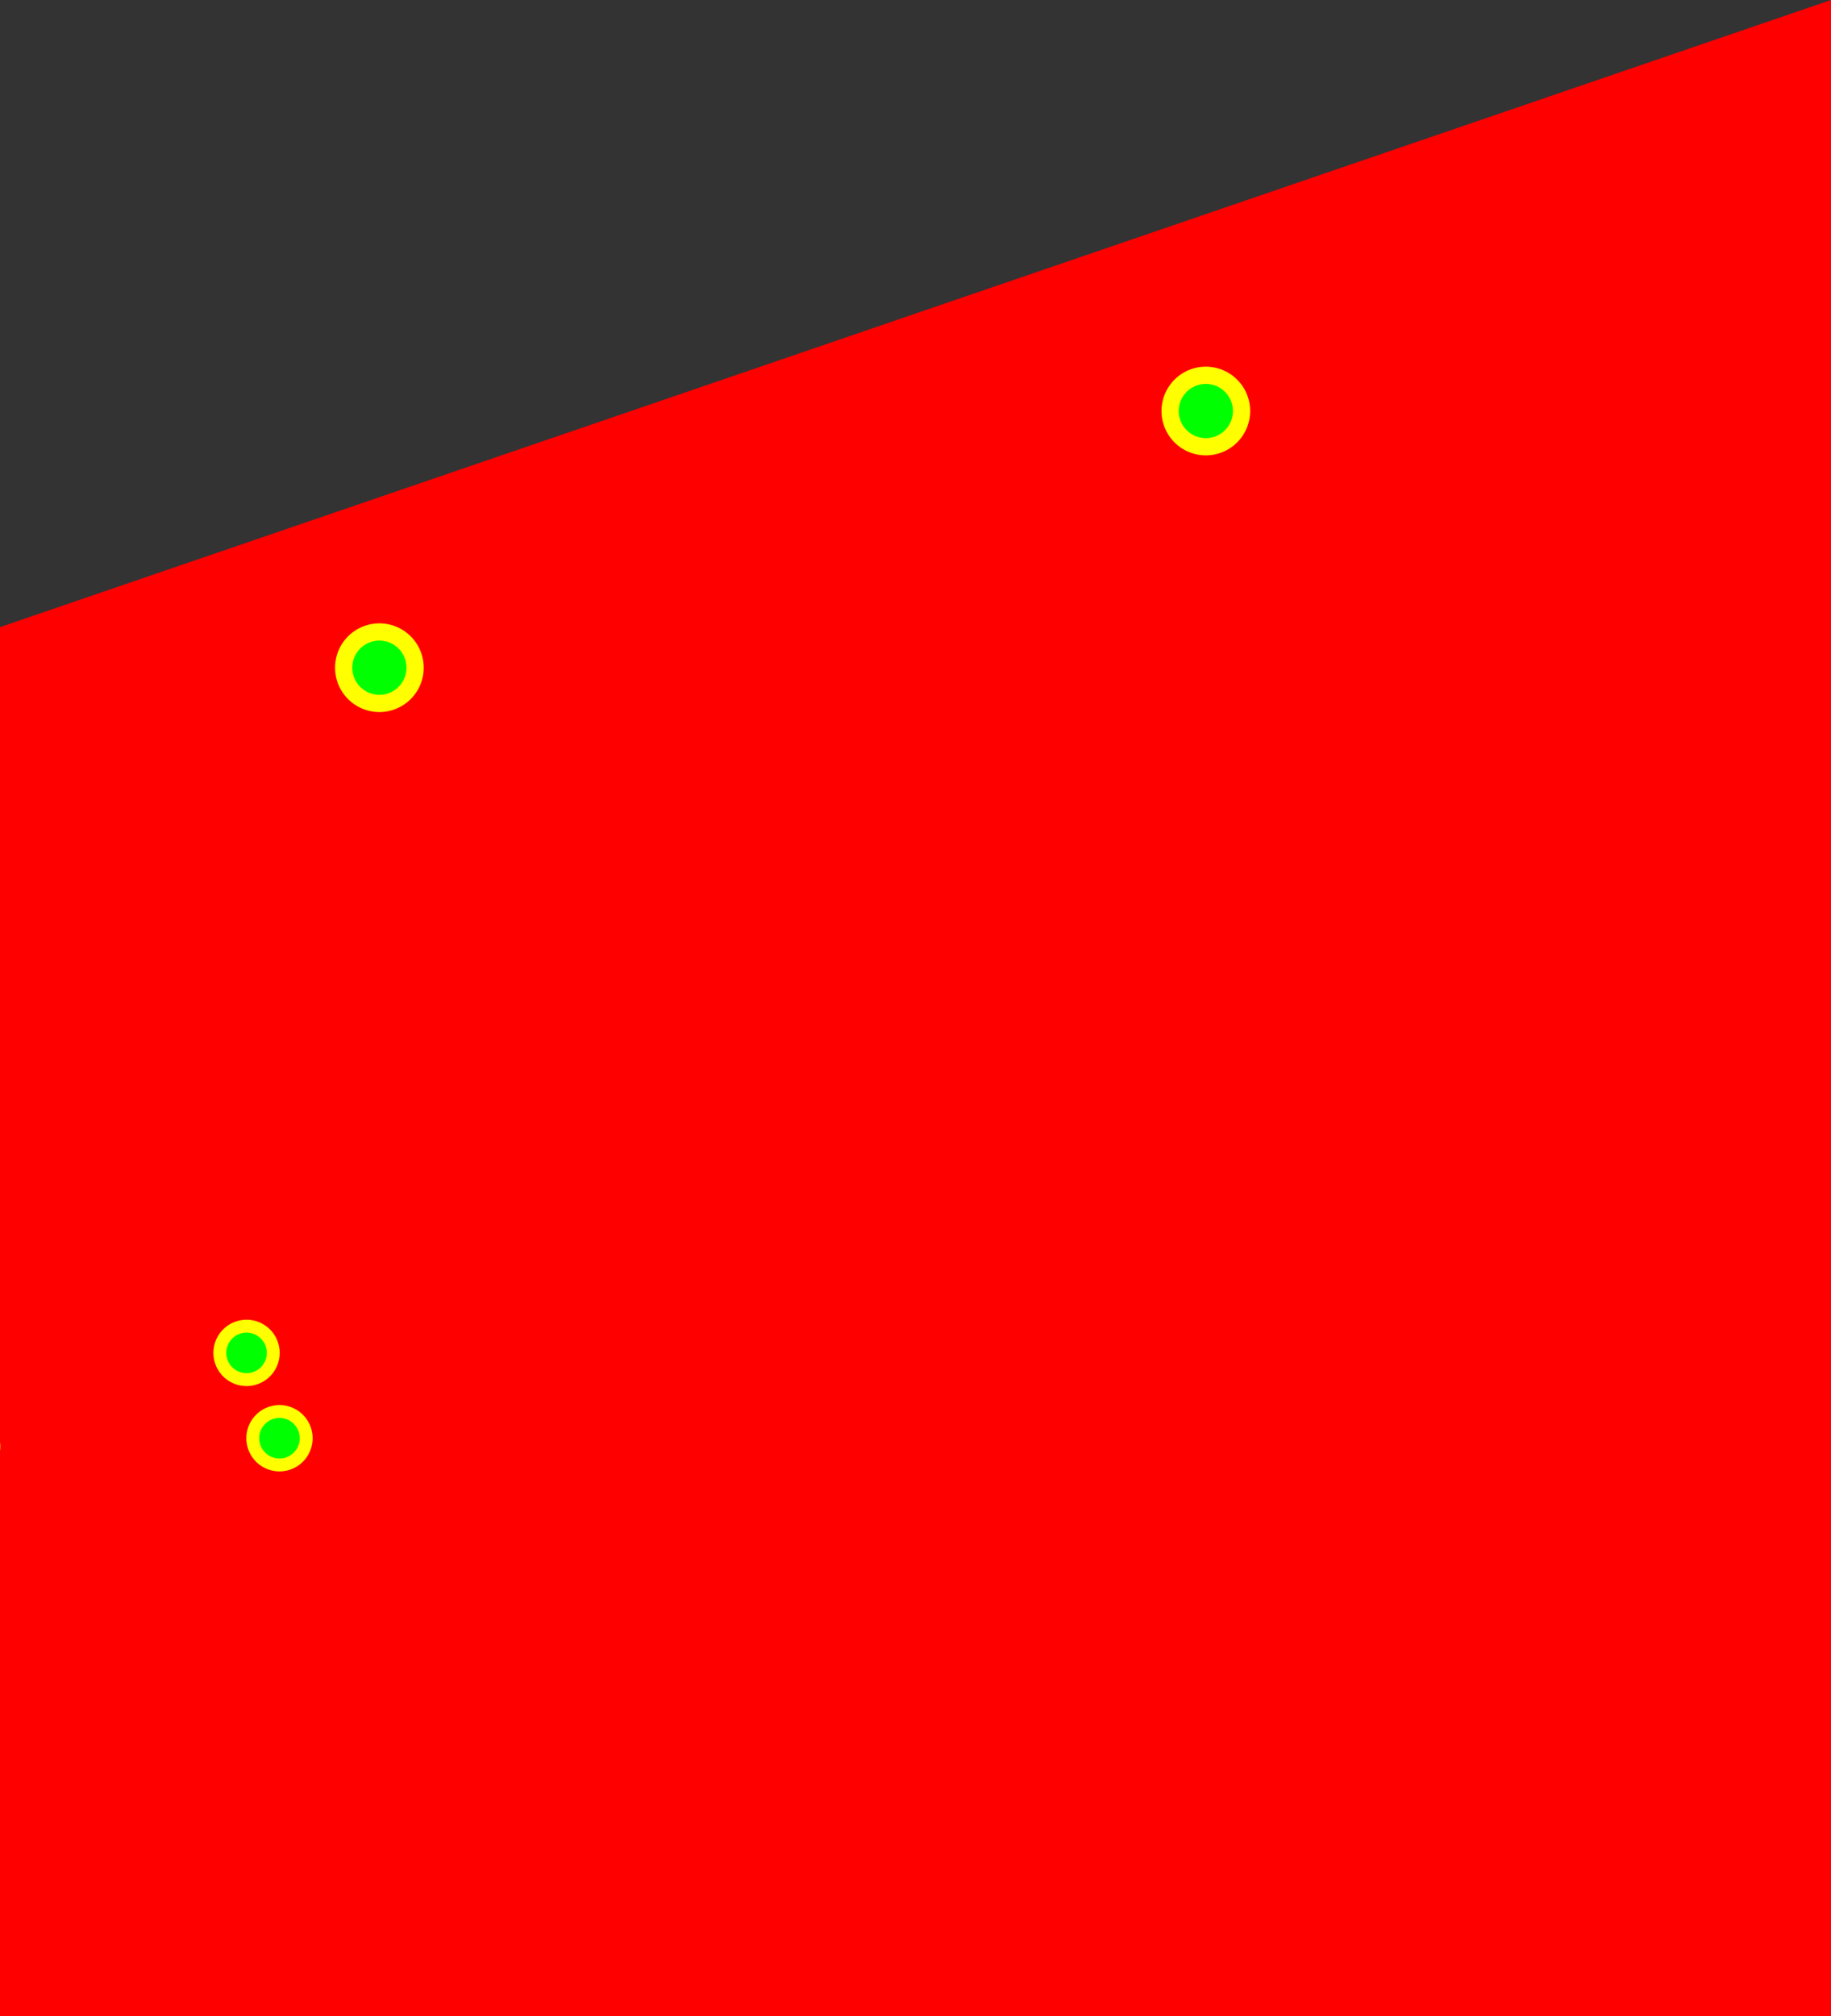 <?xml version="1.0" encoding="UTF-8" standalone="no"?>
<!-- Created with Inkscape (http://www.inkscape.org/) -->

<svg
   width="319.117mm"
   height="351.213mm"
   viewBox="0 0 319.117 351.213"
   version="1.1"
   id="svg5"
   inkscape:version="1.1.2 (b8e25be833, 2022-02-05)"
   sodipodi:docname="traseira_veiculo.svg"
   xmlns:inkscape="http://www.inkscape.org/namespaces/inkscape"
   xmlns:sodipodi="http://sodipodi.sourceforge.net/DTD/sodipodi-0.dtd"
   xmlns="http://www.w3.org/2000/svg"
   xmlns:svg="http://www.w3.org/2000/svg">
  <rect x="0" y="0" width="319.117" height="351.213" fill="#333333" stroke="none"/>
  <sodipodi:namedview
     id="namedview7"
     pagecolor="#ffffff"
     bordercolor="#666666"
     borderopacity="1.0"
     inkscape:pageshadow="2"
     inkscape:pageopacity="0.0"
     inkscape:pagecheckerboard="0"
     inkscape:document-units="mm"
     showgrid="false"
     fit-margin-top="0"
     fit-margin-left="0"
     fit-margin-right="0"
     fit-margin-bottom="0"
     inkscape:zoom="0.26740451"
     inkscape:cx="1237.825"
     inkscape:cy="1335.056"
     inkscape:window-width="2560"
     inkscape:window-height="1009"
     inkscape:window-x="-8"
     inkscape:window-y="-8"
     inkscape:window-maximized="1"
     inkscape:current-layer="layer1" />
  <defs
     id="defs2" />
  <g
     inkscape:label="Camada 1"
     inkscape:groupmode="layer"
     id="layer1"
     transform="translate(265.88,208.612)">
    <g
       id="g5602"
       transform="translate(-319.117)">
      <path
         id="path5390"
         style="fill:#ff0000;fill-opacity:1;stroke:none;stroke-width:0.265px;stroke-linecap:butt;stroke-linejoin:miter;stroke-opacity:1"
         d="M 372.354,-208.612 -265.88,9.859 V 75.126 h 246.041 c 10.106,-1.431 46.109,16.892 49.589,39.729 2.115,15.033 4.822,45.136 3.035,59.709 -3.325,24.929 -11.158,44.079 -50.459,53.968 -30.862,3.025 -205.427,0.816 -248.206,0.228 v 63.48 l 638.234,201.573 z" />
      <g
         id="g2388"
         style="stroke-width:1.706"
         transform="matrix(0.586,0,0,0.586,289.006,109.708)">
        <path
           id="path5546"
           style="fill:#ffff00;fill-rule:evenodd;stroke-width:0.853"
           d="m -411.984,-135.217 a 9.859,9.859 0 0 1 -9.859,9.859 9.859,9.859 0 0 1 -9.859,-9.859 9.859,9.859 0 0 1 9.859,-9.859 9.859,9.859 0 0 1 9.859,9.859 z" />
        <path
           id="path5543"
           style="fill:#00ff00;fill-rule:evenodd;stroke-width:0.853"
           d="m -415.818,-135.217 a 6.025,6.025 0 0 1 -6.025,6.025 6.025,6.025 0 0 1 -6.025,-6.025 6.025,6.025 0 0 1 6.025,-6.025 6.025,6.025 0 0 1 6.025,6.025 z" />
        <path
           id="path5540"
           style="fill:#ffff00;fill-rule:evenodd;stroke-width:0.853"
           d="m -402.247,-113.23 a 9.859,9.859 0 0 1 -9.859,9.859 9.859,9.859 0 0 1 -9.859,-9.859 9.859,9.859 0 0 1 9.859,-9.859 9.859,9.859 0 0 1 9.859,9.859 z" />
        <path
           id="path5537"
           style="fill:#00ff00;fill-rule:evenodd;stroke-width:0.853"
           d="m -406.081,-113.23 a 6.025,6.025 0 0 1 -6.025,6.025 6.025,6.025 0 0 1 -6.025,-6.025 6.025,6.025 0 0 1 6.025,-6.025 6.025,6.025 0 0 1 6.025,6.025 z" />
        <path
           id="path5534"
           style="fill:#ffff00;fill-rule:evenodd;stroke-width:0.853"
           d="m -319.15,-141.066 a 9.859,9.859 0 0 1 -9.859,9.859 9.859,9.859 0 0 1 -9.859,-9.859 9.859,9.859 0 0 1 9.859,-9.859 9.859,9.859 0 0 1 9.859,9.859 z" />
        <path
           id="path5531"
           style="fill:#00ff00;fill-rule:evenodd;stroke-width:0.853"
           d="m -322.984,-141.066 a 6.025,6.025 0 0 1 -6.025,6.025 6.025,6.025 0 0 1 -6.025,-6.025 6.025,6.025 0 0 1 6.025,-6.025 6.025,6.025 0 0 1 6.025,6.025 z" />
        <path
           id="path5528"
           style="fill:#ffff00;fill-rule:evenodd;stroke-width:0.853"
           d="m -309.355,-115.704 a 9.859,9.859 0 0 1 -9.859,9.859 9.859,9.859 0 0 1 -9.859,-9.859 9.859,9.859 0 0 1 9.859,-9.859 9.859,9.859 0 0 1 9.859,9.859 z" />
        <path
           id="path5525"
           style="fill:#00ff00;fill-rule:evenodd;stroke-width:0.853"
           d="m -313.189,-115.704 a 6.025,6.025 0 0 1 -6.025,6.025 6.025,6.025 0 0 1 -6.025,-6.025 6.025,6.025 0 0 1 6.025,-6.025 6.025,6.025 0 0 1 6.025,6.025 z" />
        <path
           id="path5522"
           style="fill:#ffff00;fill-rule:evenodd;stroke-width:0.853"
           d="m -313.99,67.778 a 9.859,9.859 0 0 1 -9.859,9.859 9.859,9.859 0 0 1 -9.859,-9.859 9.859,9.859 0 0 1 9.859,-9.859 9.859,9.859 0 0 1 9.859,9.859 z" />
        <path
           id="path5519"
           style="fill:#00ff00;fill-rule:evenodd;stroke-width:0.853"
           d="m -317.824,67.778 a 6.025,6.025 0 0 1 -6.025,6.025 6.025,6.025 0 0 1 -6.025,-6.025 6.025,6.025 0 0 1 6.025,-6.025 6.025,6.025 0 0 1 6.025,6.025 z" />
        <path
           id="path5516"
           style="fill:#ffff00;fill-rule:evenodd;stroke-width:0.853"
           d="m -403.195,63.58 a 9.859,9.859 0 0 1 -9.859,9.859 9.859,9.859 0 0 1 -9.859,-9.859 9.859,9.859 0 0 1 9.859,-9.859 9.859,9.859 0 0 1 9.859,9.859 z" />
        <path
           id="path5513"
           style="fill:#00ff00;fill-rule:evenodd;stroke-width:0.853"
           d="m -407.029,63.58 a 6.025,6.025 0 0 1 -6.025,6.025 6.025,6.025 0 0 1 -6.025,-6.025 6.025,6.025 0 0 1 6.025,-6.025 6.025,6.025 0 0 1 6.025,6.025 z" />
        <path
           id="path5510"
           style="fill:#ffff00;fill-rule:evenodd;stroke-width:0.853"
           d="m -401.796,91.042 a 9.859,9.859 0 0 1 -9.859,9.859 9.859,9.859 0 0 1 -9.859,-9.859 9.859,9.859 0 0 1 9.859,-9.859 9.859,9.859 0 0 1 9.859,9.859 z" />
        <path
           id="path5507"
           style="fill:#00ff00;fill-rule:evenodd;stroke-width:0.853"
           d="m -405.63,91.042 a 6.025,6.025 0 0 1 -6.025,6.025 6.025,6.025 0 0 1 -6.025,-6.025 6.025,6.025 0 0 1 6.025,-6.025 6.025,6.025 0 0 1 6.025,6.025 z" />
        <path
           id="path5504"
           style="fill:#ffff00;fill-rule:evenodd;stroke-width:0.853"
           d="m -312.241,90.429 a 9.859,9.859 0 0 1 -9.859,9.859 9.859,9.859 0 0 1 -9.859,-9.859 9.859,9.859 0 0 1 9.859,-9.859 9.859,9.859 0 0 1 9.859,9.859 z" />
        <path
           id="path5501"
           style="fill:#00ff00;fill-rule:evenodd;stroke-width:0.853"
           d="m -316.075,90.429 a 6.025,6.025 0 0 1 -6.025,6.025 6.025,6.025 0 0 1 -6.025,-6.025 6.025,6.025 0 0 1 6.025,-6.025 6.025,6.025 0 0 1 6.025,6.025 z" />
        <path
           id="path5498"
           style="fill:#ffff00;fill-rule:evenodd;stroke-width:0.853"
           d="m -318.638,150.396 a 9.859,9.859 0 0 1 -9.859,9.859 9.859,9.859 0 0 1 -9.859,-9.859 9.859,9.859 0 0 1 9.859,-9.859 9.859,9.859 0 0 1 9.859,9.859 z" />
        <path
           id="path5495"
           style="fill:#00ff00;fill-rule:evenodd;stroke-width:0.853"
           d="m -322.473,150.396 a 6.025,6.025 0 0 1 -6.025,6.025 6.025,6.025 0 0 1 -6.025,-6.025 6.025,6.025 0 0 1 6.025,-6.025 6.025,6.025 0 0 1 6.025,6.025 z" />
        <path
           id="path5492"
           style="fill:#ffff00;fill-rule:evenodd;stroke-width:0.853"
           d="m -330.141,199.621 a 9.859,9.859 0 0 1 -9.859,9.859 9.859,9.859 0 0 1 -9.859,-9.859 9.859,9.859 0 0 1 9.859,-9.859 9.859,9.859 0 0 1 9.859,9.859 z" />
        <path
           id="path5489"
           style="fill:#00ff00;fill-rule:evenodd;stroke-width:0.853"
           d="m -333.975,199.621 a 6.025,6.025 0 0 1 -6.025,6.025 6.025,6.025 0 0 1 -6.025,-6.025 6.025,6.025 0 0 1 6.025,-6.025 6.025,6.025 0 0 1 6.025,6.025 z" />
        <path
           id="path5486"
           style="fill:#ffff00;fill-rule:evenodd;stroke-width:0.853"
           d="m -105.783,153.241 a 9.859,9.859 0 0 1 -9.859,9.859 9.859,9.859 0 0 1 -9.859,-9.859 9.859,9.859 0 0 1 9.859,-9.859 9.859,9.859 0 0 1 9.859,9.859 z" />
        <path
           id="path5483"
           style="fill:#00ff00;fill-rule:evenodd;stroke-width:0.853"
           d="m -109.617,153.241 a 6.025,6.025 0 0 1 -6.025,6.025 6.025,6.025 0 0 1 -6.025,-6.025 6.025,6.025 0 0 1 6.025,-6.025 6.025,6.025 0 0 1 6.025,6.025 z" />
        <path
           id="path5480"
           style="fill:#ffff00;fill-rule:evenodd;stroke-width:0.853"
           d="m -115.183,205.311 a 9.859,9.859 0 0 1 -9.859,9.859 9.859,9.859 0 0 1 -9.859,-9.859 9.859,9.859 0 0 1 9.859,-9.859 9.859,9.859 0 0 1 9.859,9.859 z" />
        <path
           id="path5477"
           style="fill:#00ff00;fill-rule:evenodd;stroke-width:0.853"
           d="m -119.017,205.311 a 6.025,6.025 0 0 1 -6.025,6.025 6.025,6.025 0 0 1 -6.025,-6.025 6.025,6.025 0 0 1 6.025,-6.025 6.025,6.025 0 0 1 6.025,6.025 z" />
        <path
           id="path5474"
           style="fill:#ffff00;fill-rule:evenodd;stroke-width:0.853"
           d="m 93.642,292.977 a 9.859,9.859 0 0 1 -9.859,9.859 9.859,9.859 0 0 1 -9.859,-9.859 9.859,9.859 0 0 1 9.859,-9.859 9.859,9.859 0 0 1 9.859,9.859 z" />
        <path
           id="path5471"
           style="fill:#00ff00;fill-rule:evenodd;stroke-width:0.853"
           d="m 89.807,292.977 a 6.025,6.025 0 0 1 -6.025,6.025 6.025,6.025 0 0 1 -6.025,-6.025 6.025,6.025 0 0 1 6.025,-6.025 6.025,6.025 0 0 1 6.025,6.025 z" />
        <path
           id="path5468"
           style="fill:#ffff00;fill-rule:evenodd;stroke-width:0.853"
           d="m -19.177,294.201 a 9.859,9.859 0 0 1 -9.859,9.859 9.859,9.859 0 0 1 -9.859,-9.859 9.859,9.859 0 0 1 9.859,-9.859 9.859,9.859 0 0 1 9.859,9.859 z" />
        <path
           id="path5465"
           style="fill:#00ff00;fill-rule:evenodd;stroke-width:0.853"
           d="m -23.011,294.201 a 6.025,6.025 0 0 1 -6.025,6.025 6.025,6.025 0 0 1 -6.025,-6.025 6.025,6.025 0 0 1 6.025,-6.025 6.025,6.025 0 0 1 6.025,6.025 z" />
        <path
           id="path5462"
           style="fill:#ffff00;fill-rule:evenodd;stroke-width:0.853"
           d="m -108.556,347.2 a 9.859,9.859 0 0 1 -9.859,9.859 9.859,9.859 0 0 1 -9.859,-9.859 9.859,9.859 0 0 1 9.859,-9.859 9.859,9.859 0 0 1 9.859,9.859 z" />
        <path
           id="path5459"
           style="fill:#00ff00;fill-rule:evenodd;stroke-width:0.853"
           d="m -112.39,347.2 a 6.025,6.025 0 0 1 -6.025,6.025 6.025,6.025 0 0 1 -6.025,-6.025 6.025,6.025 0 0 1 6.025,-6.025 6.025,6.025 0 0 1 6.025,6.025 z" />
        <path
           id="path5456"
           style="fill:#ffff00;fill-rule:evenodd;stroke-width:0.853"
           d="m -115.903,403.696 a 9.859,9.859 0 0 1 -9.859,9.859 9.859,9.859 0 0 1 -9.859,-9.859 9.859,9.859 0 0 1 9.859,-9.859 9.859,9.859 0 0 1 9.859,9.859 z" />
        <path
           id="path5453"
           style="fill:#00ff00;fill-rule:evenodd;stroke-width:0.853"
           d="m -119.737,403.696 a 6.025,6.025 0 0 1 -6.025,6.025 6.025,6.025 0 0 1 -6.025,-6.025 6.025,6.025 0 0 1 6.025,-6.025 6.025,6.025 0 0 1 6.025,6.025 z" />
        <path
           id="path5450"
           style="fill:#ffff00;fill-rule:evenodd;stroke-width:0.853"
           d="m -67.977,456.519 a 9.859,9.859 0 0 1 -9.859,9.859 9.859,9.859 0 0 1 -9.859,-9.859 9.859,9.859 0 0 1 9.859,-9.859 9.859,9.859 0 0 1 9.859,9.859 z" />
        <path
           id="path5447"
           style="fill:#00ff00;fill-rule:evenodd;stroke-width:0.853"
           d="m -71.811,456.519 a 6.025,6.025 0 0 1 -6.025,6.025 6.025,6.025 0 0 1 -6.025,-6.025 6.025,6.025 0 0 1 6.025,-6.025 6.025,6.025 0 0 1 6.025,6.025 z" />
        <path
           id="path5444"
           style="fill:#ffff00;fill-rule:evenodd;stroke-width:0.853"
           d="m 72.127,464.74 a 9.859,9.859 0 0 1 -9.859,9.859 9.859,9.859 0 0 1 -9.859,-9.859 9.859,9.859 0 0 1 9.859,-9.859 9.859,9.859 0 0 1 9.859,9.859 z" />
        <path
           id="path5441"
           style="fill:#00ff00;fill-rule:evenodd;stroke-width:0.853"
           d="m 68.293,464.74 a 6.025,6.025 0 0 1 -6.025,6.025 6.025,6.025 0 0 1 -6.025,-6.025 6.025,6.025 0 0 1 6.025,-6.025 6.025,6.025 0 0 1 6.025,6.025 z" />
        <path
           id="path5438"
           style="fill:#ffff00;fill-rule:evenodd;stroke-width:0.853"
           d="m -328.683,387.954 a 9.859,9.859 0 0 1 -9.859,9.859 9.859,9.859 0 0 1 -9.859,-9.859 9.859,9.859 0 0 1 9.859,-9.859 9.859,9.859 0 0 1 9.859,9.859 z" />
        <path
           id="path5435"
           style="fill:#00ff00;fill-rule:evenodd;stroke-width:0.853"
           d="m -332.517,387.954 a 6.025,6.025 0 0 1 -6.025,6.025 6.025,6.025 0 0 1 -6.025,-6.025 6.025,6.025 0 0 1 6.025,-6.025 6.025,6.025 0 0 1 6.025,6.025 z" />
        <path
           id="path5432"
           style="fill:#ffff00;fill-rule:evenodd;stroke-width:0.853"
           d="m -319.15,342.739 a 9.859,9.859 0 0 1 -9.859,9.859 9.859,9.859 0 0 1 -9.859,-9.859 9.859,9.859 0 0 1 9.859,-9.859 9.859,9.859 0 0 1 9.859,9.859 z" />
        <path
           id="path5429"
           style="fill:#00ff00;fill-rule:evenodd;stroke-width:0.853"
           d="m -322.984,342.739 a 6.025,6.025 0 0 1 -6.025,6.025 6.025,6.025 0 0 1 -6.025,-6.025 6.025,6.025 0 0 1 6.025,-6.025 6.025,6.025 0 0 1 6.025,6.025 z" />
        <path
           id="path5426"
           style="fill:#ffff00;fill-rule:evenodd;stroke-width:0.853"
           d="m -916.823,-101.449 a 11.783,11.783 0 0 1 -11.783,11.783 11.783,11.783 0 0 1 -11.783,-11.783 11.783,11.783 0 0 1 11.783,-11.783 11.783,11.783 0 0 1 11.783,11.783 z" />
        <path
           id="path5423"
           style="fill:#00ff00;fill-rule:evenodd;stroke-width:0.853"
           d="m -921.406,-101.449 a 7.2,7.2 0 0 1 -7.2,7.2 7.2,7.2 0 0 1 -7.2,-7.2 7.2,7.2 0 0 1 7.2,-7.2 7.2,7.2 0 0 1 7.2,7.2 z" />
        <path
           id="path5420"
           style="fill:#ffff00;fill-rule:evenodd;stroke-width:0.853"
           d="m -797.708,-101.274 a 11.783,11.783 0 0 1 -11.783,11.783 11.783,11.783 0 0 1 -11.783,-11.783 11.783,11.783 0 0 1 11.783,-11.783 11.783,11.783 0 0 1 11.783,11.783 z" />
        <path
           id="path5417"
           style="fill:#00ff00;fill-rule:evenodd;stroke-width:0.853"
           d="m -802.291,-101.274 a 7.2,7.2 0 0 1 -7.2,7.2 7.2,7.2 0 0 1 -7.2,-7.2 7.2,7.2 0 0 1 7.2,-7.2 7.2,7.2 0 0 1 7.2,7.2 z" />
        <path
           id="path5414"
           style="fill:#ffff00;fill-rule:evenodd;stroke-width:0.853"
           d="m -898.457,249.774 a 11.783,11.783 0 0 1 -11.783,11.783 11.783,11.783 0 0 1 -11.783,-11.783 11.783,11.783 0 0 1 11.783,-11.783 11.783,11.783 0 0 1 11.783,11.783 z" />
        <path
           id="path5411"
           style="fill:#00ff00;fill-rule:evenodd;stroke-width:0.853"
           d="m -903.04,249.774 a 7.2,7.2 0 0 1 -7.2,7.2 7.2,7.2 0 0 1 -7.2,-7.2 7.2,7.2 0 0 1 7.2,-7.2 7.2,7.2 0 0 1 7.2,7.2 z" />
        <path
           id="path5408"
           style="fill:#ffff00;fill-rule:evenodd;stroke-width:0.853"
           d="m -784.065,250.124 a 11.783,11.783 0 0 1 -11.783,11.783 11.783,11.783 0 0 1 -11.783,-11.783 11.783,11.783 0 0 1 11.783,-11.783 11.783,11.783 0 0 1 11.783,11.783 z" />
        <path
           id="path5405"
           style="fill:#00ff00;fill-rule:evenodd;stroke-width:0.853"
           d="m -788.648,250.124 a 7.2,7.2 0 0 1 -7.2,7.2 7.2,7.2 0 0 1 -7.2,-7.2 7.2,7.2 0 0 1 7.2,-7.2 7.2,7.2 0 0 1 7.2,7.2 z" />
        <path
           id="path5402"
           style="fill:#ffff00;fill-rule:evenodd;stroke-width:0.853"
           d="m -276.319,-344.736 a 13.182,13.182 0 0 1 -13.182,13.182 13.182,13.182 0 0 1 -13.182,-13.182 13.182,13.182 0 0 1 13.182,-13.182 13.182,13.182 0 0 1 13.182,13.182 z" />
        <path
           id="path5399"
           style="fill:#00ff00;fill-rule:evenodd;stroke-width:0.853"
           d="m -281.446,-344.736 a 8.056,8.056 0 0 1 -8.056,8.056 8.056,8.056 0 0 1 -8.056,-8.056 8.056,8.056 0 0 1 8.056,-8.056 8.056,8.056 0 0 1 8.056,8.056 z" />
        <path
           id="path5396"
           style="fill:#ffff00;fill-rule:evenodd;stroke-width:0.853"
           d="m -30.522,-421.035 a 13.182,13.182 0 0 1 -13.182,13.182 13.182,13.182 0 0 1 -13.182,-13.182 13.182,13.182 0 0 1 13.182,-13.182 13.182,13.182 0 0 1 13.182,13.182 z" />
        <path
           id="path5393"
           style="fill:#00ff00;fill-rule:evenodd;stroke-width:0.853"
           d="m -35.649,-421.035 a 8.056,8.056 0 0 1 -8.056,8.056 8.056,8.056 0 0 1 -8.056,-8.056 8.056,8.056 0 0 1 8.056,-8.056 8.056,8.056 0 0 1 8.056,8.056 z" />
      </g>
    </g>
  </g>
</svg>
